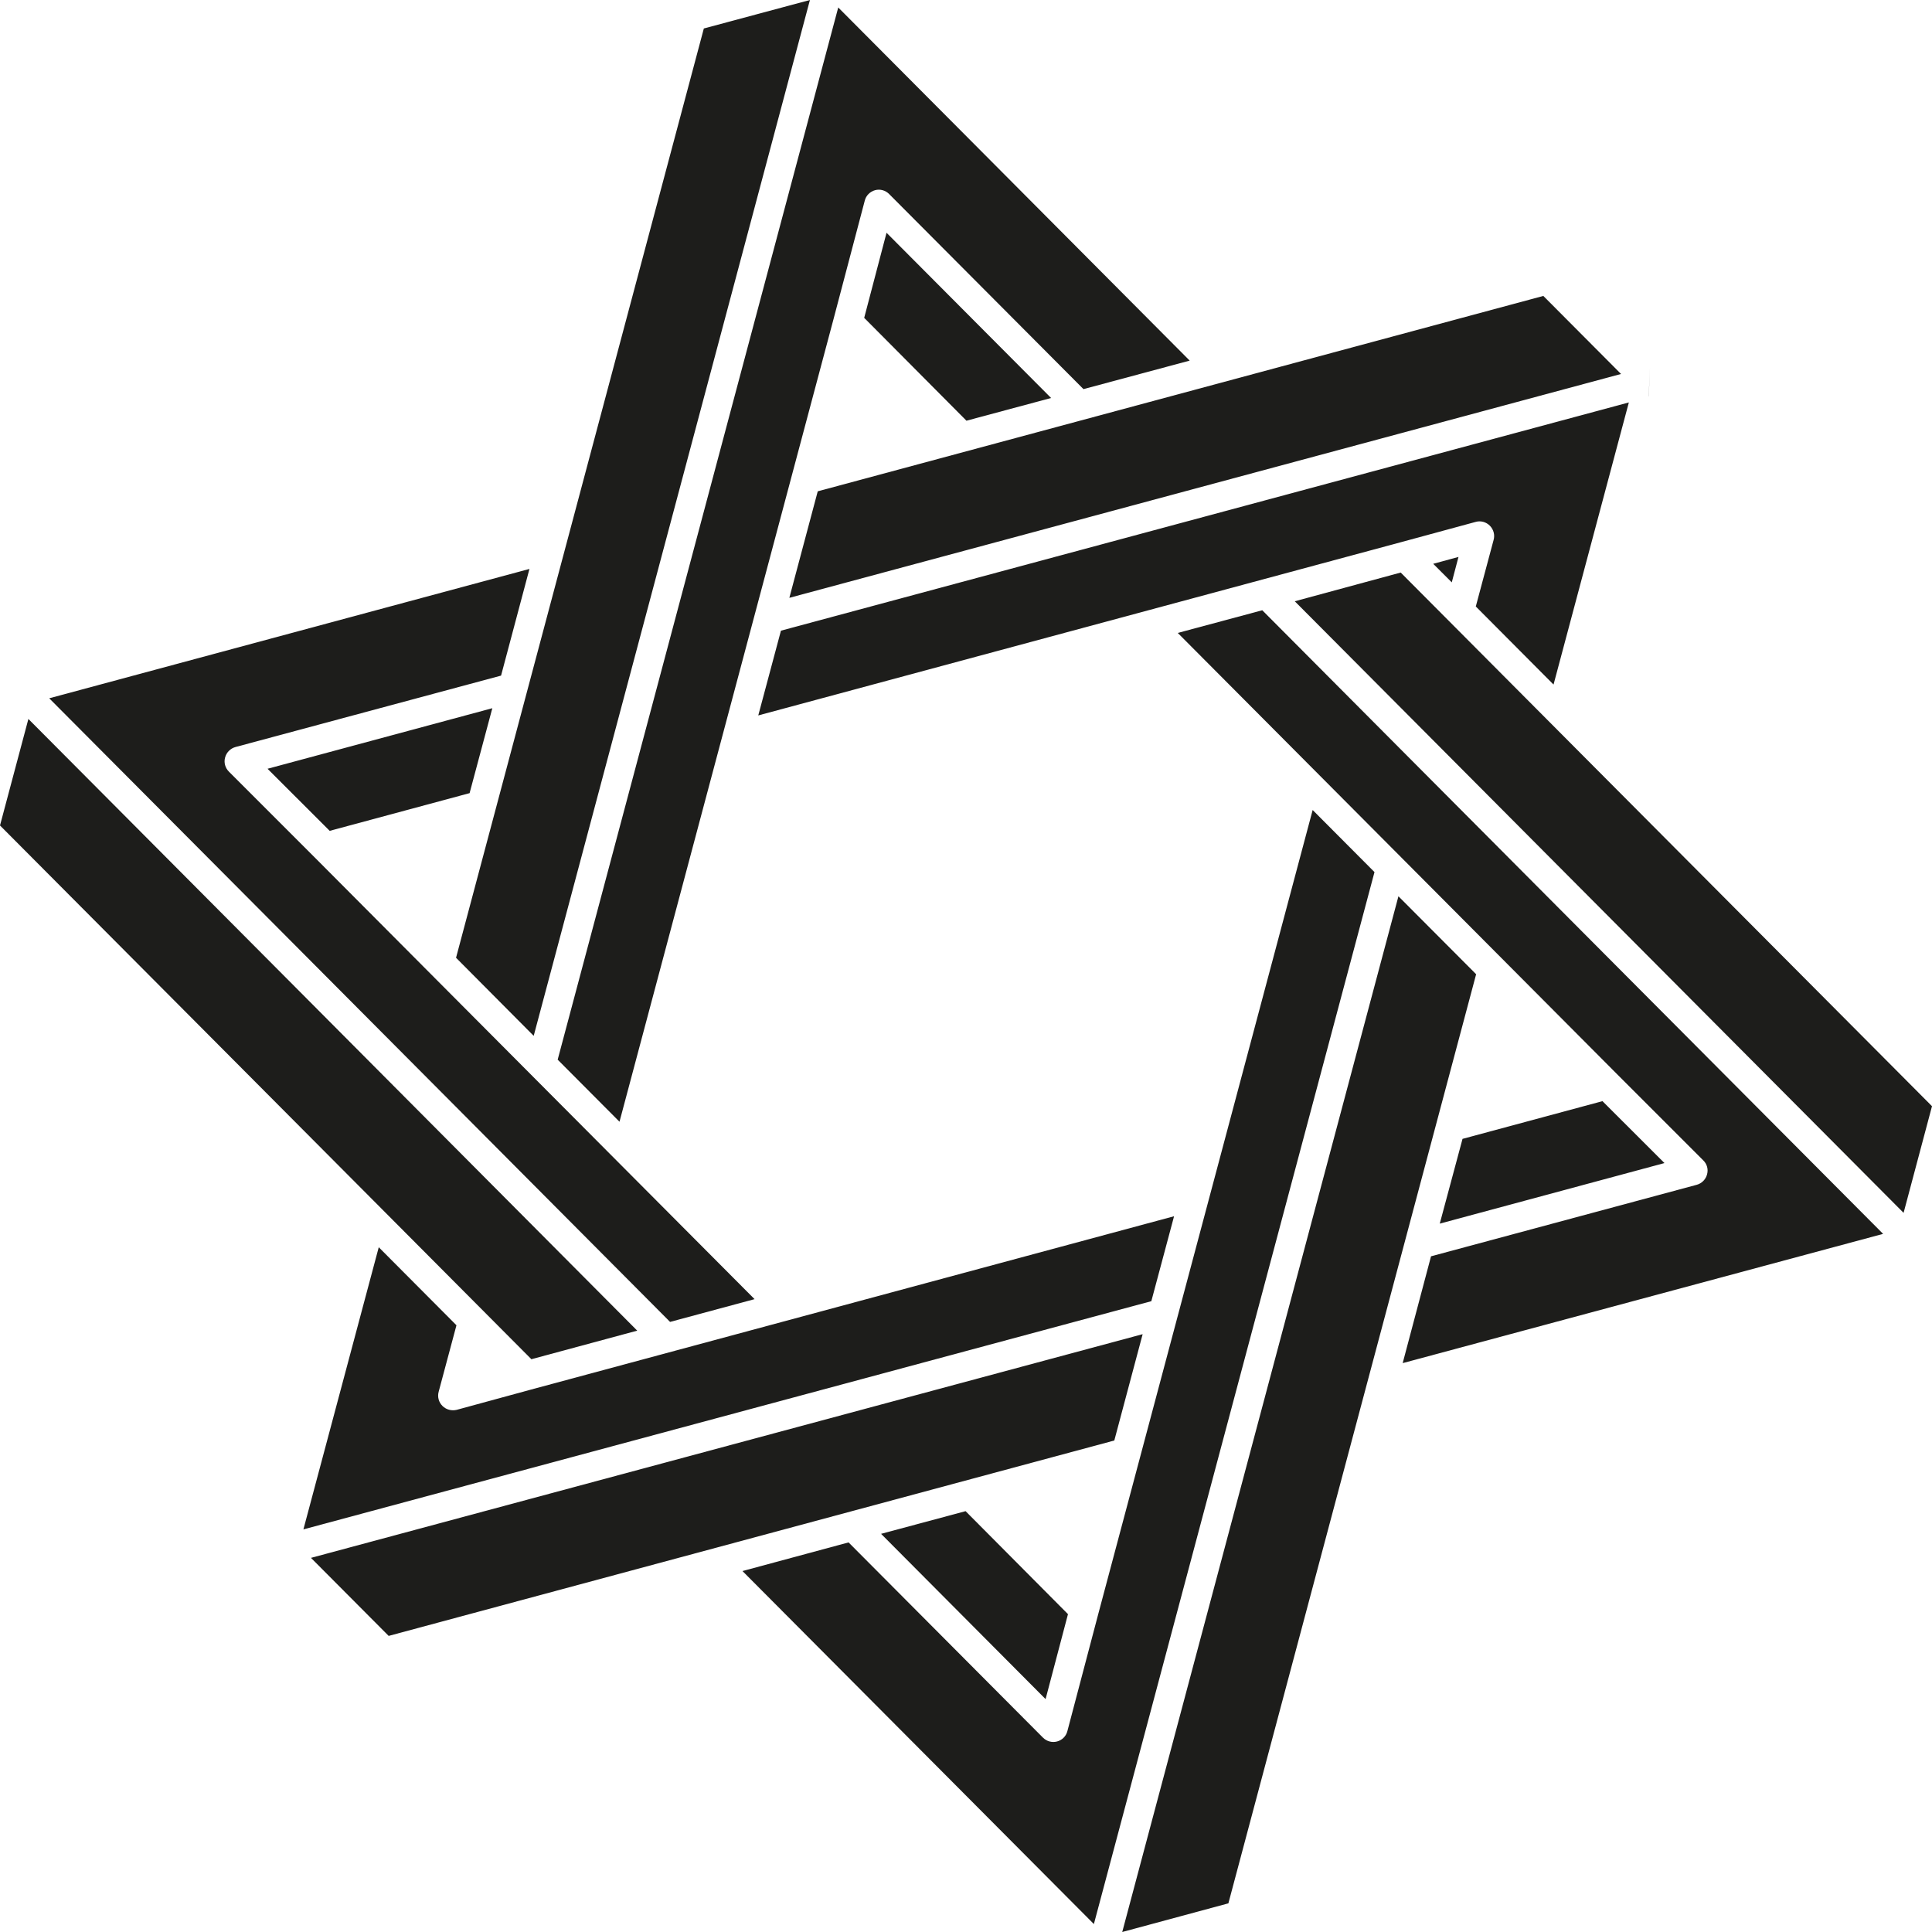 <svg width="23" height="23" viewBox="0 0 23 23" fill="none" xmlns="http://www.w3.org/2000/svg"><path d="M13.265 17.149L4.627 19.475L3.702 18.546L13.603 15.883L13.265 17.151V17.149ZM16.699 16.226L17.036 14.956L20.198 14.105C20.258 14.089 20.306 14.042 20.322 13.981C20.339 13.921 20.322 13.857 20.276 13.813L19.253 12.79L14.021 7.535L15.027 7.265L22.418 14.689L16.701 16.227L16.699 16.226ZM11.507 5.01L10.288 3.784L10.554 2.771L12.513 4.738L11.507 5.008V5.01ZM17.14 14.567L17.411 13.558L19.077 13.109L19.815 13.846L17.14 14.567ZM13.707 15.49L3.612 18.207L4.509 14.848L5.434 15.777L5.222 16.569C5.206 16.629 5.222 16.693 5.268 16.738C5.312 16.782 5.376 16.798 5.436 16.784L6.32 16.543L13.977 14.479L13.707 15.488V15.49ZM6.352 12.33L5.429 11.402L8.379 0.339L9.642 0L6.354 12.33H6.352ZM22.662 14.439L15.414 7.158L16.675 6.816L23 13.169L22.662 14.438V14.439ZM12.9 4.634L10.585 2.31C10.542 2.266 10.478 2.248 10.418 2.264C10.357 2.281 10.31 2.328 10.295 2.388L9.925 3.791L7.375 13.354L6.639 12.615L9.979 0.089L14.163 4.293L12.9 4.632V4.634ZM19.628 4.718H19.627L19.643 4.368L19.628 4.718ZM12.447 20.227L10.489 18.26L11.495 17.99L12.714 19.216L12.447 20.229V20.227ZM2.804 8.893C2.744 8.909 2.696 8.957 2.68 9.017C2.663 9.077 2.68 9.141 2.725 9.186L3.749 10.21L8.983 15.466L7.977 15.737L0.586 8.313L6.303 6.773L5.965 8.043L2.804 8.893ZM9.397 7.117L9.735 5.849L18.373 3.523L19.298 4.452L9.397 7.117ZM14.623 22.659L13.36 23L16.648 10.67L17.573 11.598L14.623 22.661V22.659ZM18.493 8.148L17.569 7.22L17.781 6.428C17.798 6.368 17.781 6.304 17.736 6.258C17.692 6.214 17.628 6.196 17.568 6.213L16.684 6.453L9.027 8.517L9.297 7.508L19.391 4.791L18.495 8.148H18.493ZM5.591 9.442L3.925 9.891L3.185 9.152L5.861 8.431L5.591 9.44V9.442ZM6.325 16.18L0 9.827L0.338 8.559L7.586 15.841L6.323 16.182L6.325 16.18ZM13.024 22.907L8.839 18.703L10.102 18.362L12.416 20.686C12.46 20.73 12.524 20.748 12.584 20.732C12.645 20.716 12.692 20.668 12.707 20.608L13.077 19.205L15.627 9.643L16.363 10.382L13.022 22.907H13.024ZM17.283 6.933L17.062 6.712L17.363 6.63L17.283 6.933Z" fill="#1d1d1b"/></svg>